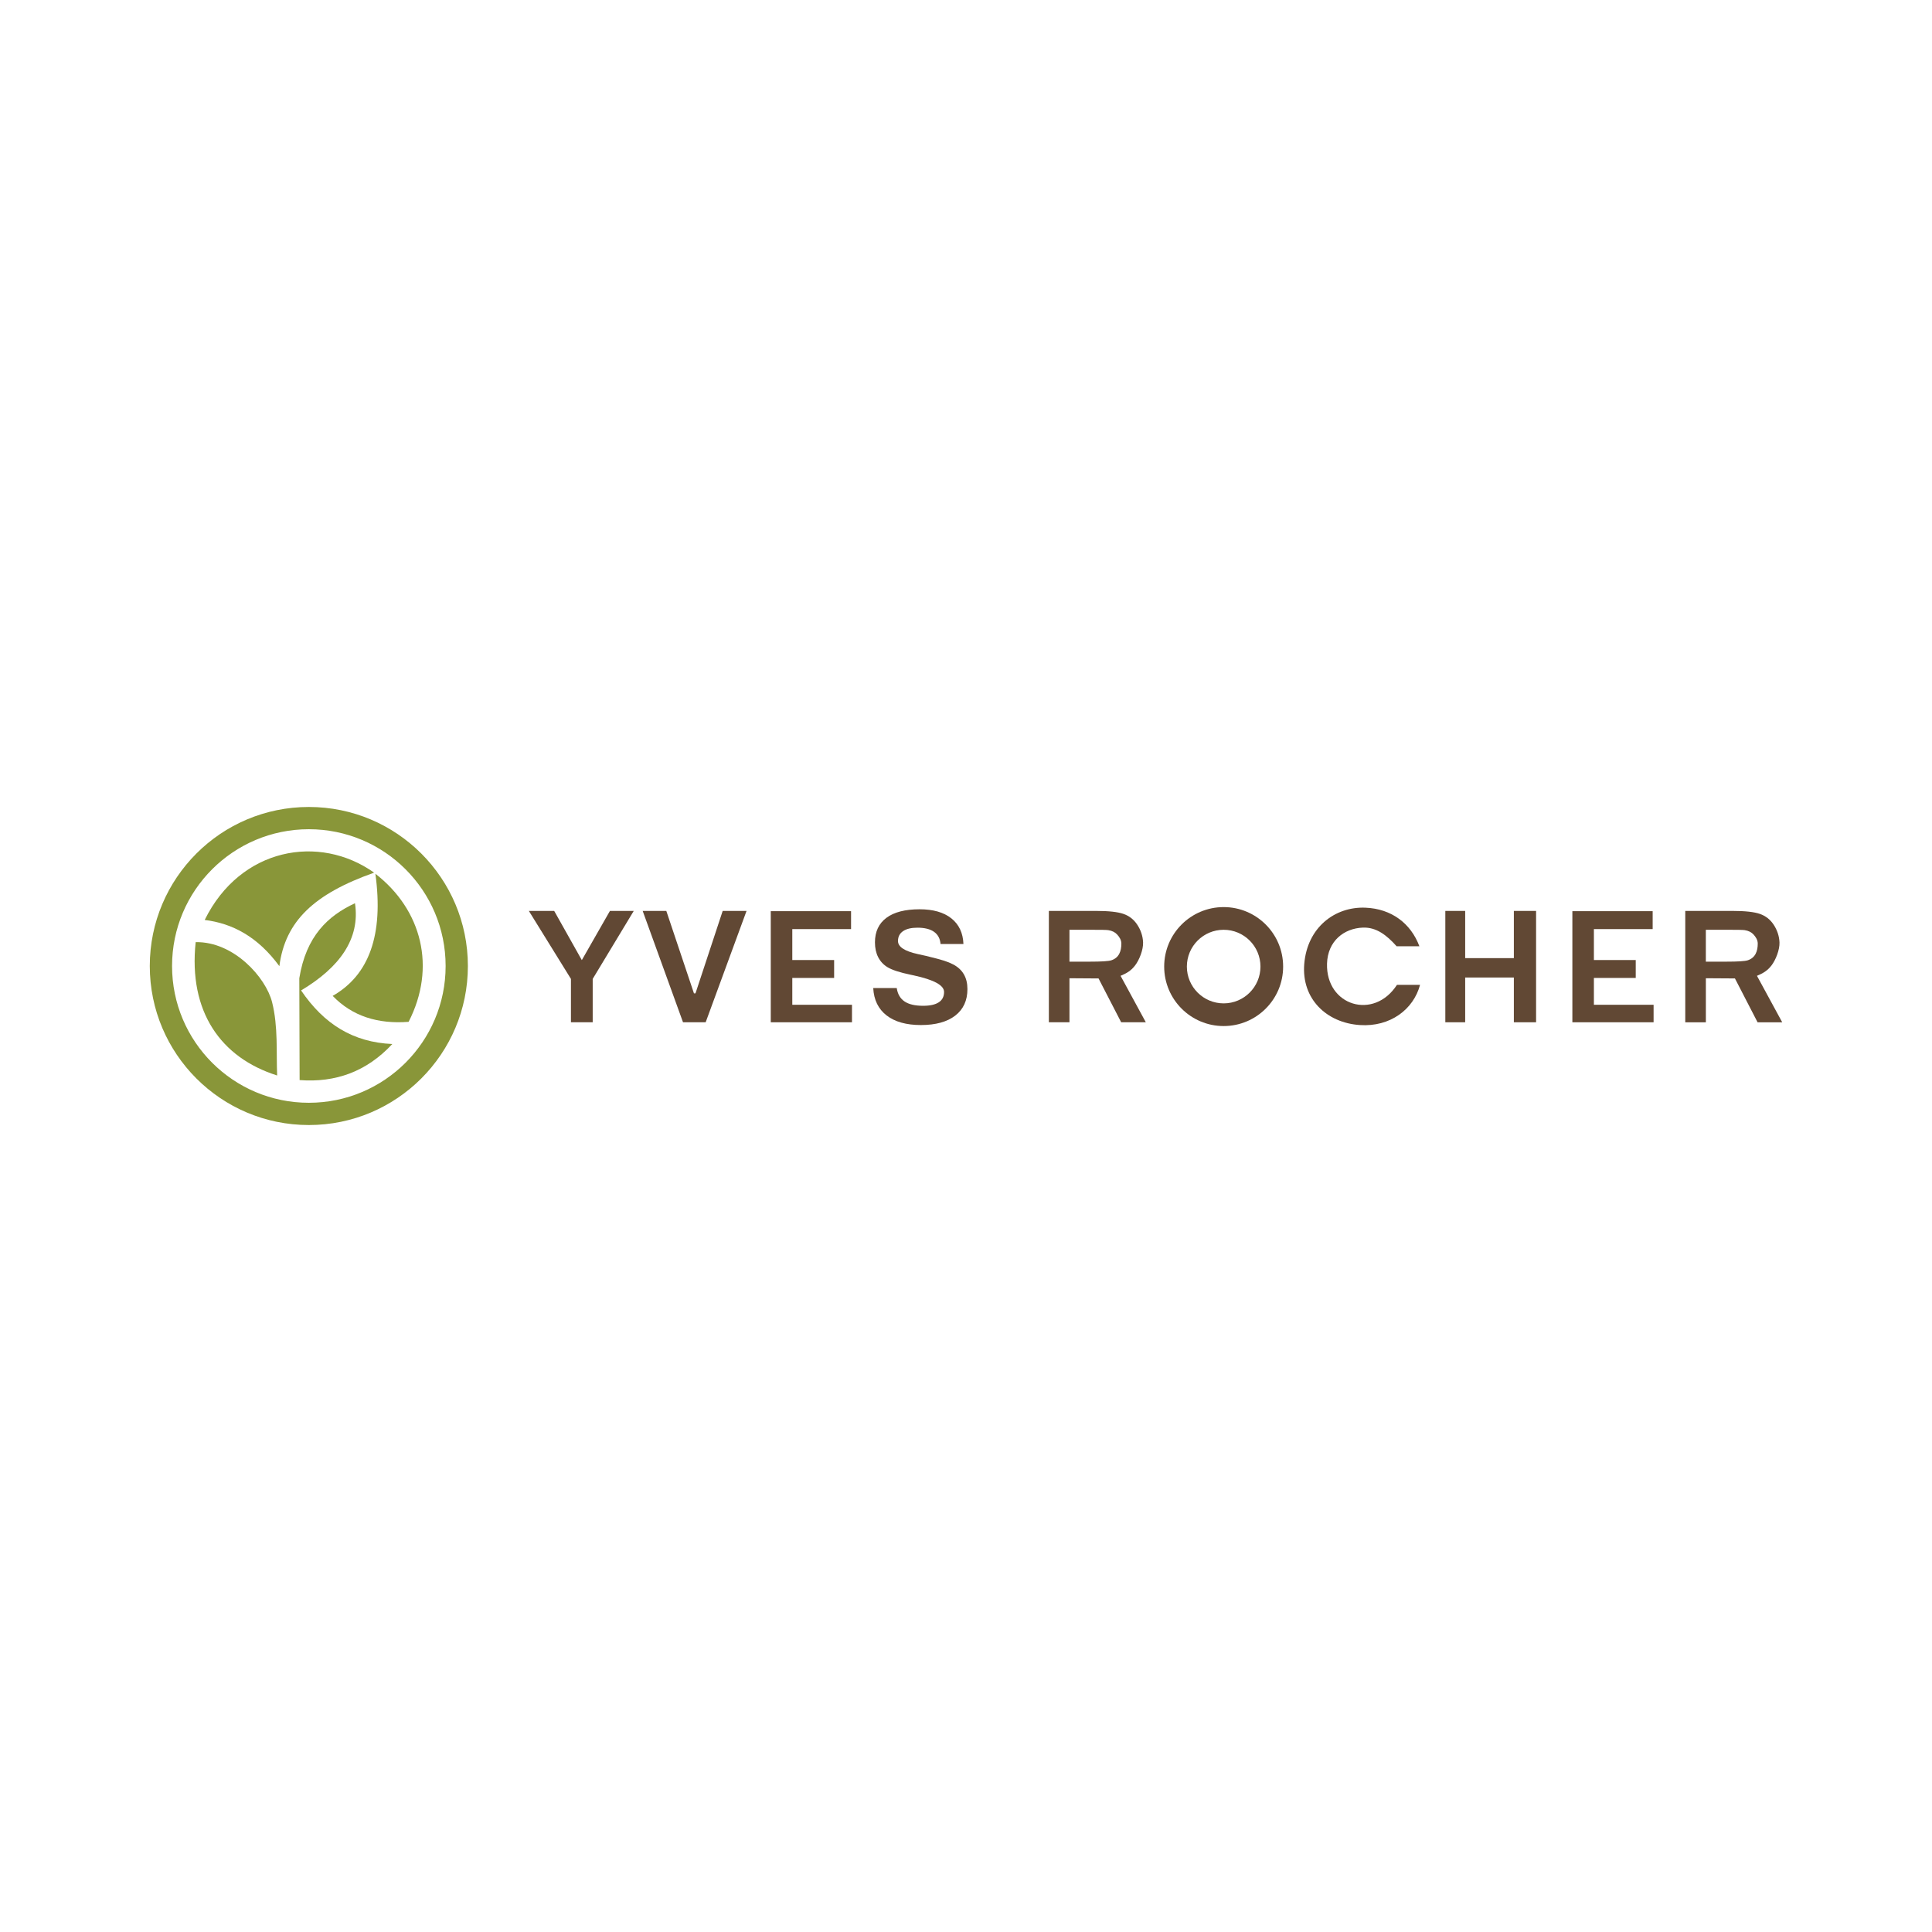 <?xml version="1.0" encoding="utf-8"?>
<!-- Generator: Adobe Illustrator 19.1.0, SVG Export Plug-In . SVG Version: 6.00 Build 0)  -->
<svg version="1.1" id="Layer_1" xmlns="http://www.w3.org/2000/svg" xmlns:xlink="http://www.w3.org/1999/xlink" x="0px" y="0px"
	 viewBox="0 0 200 200" enable-background="new 0 0 200 200" xml:space="preserve">
<g>
	<polygon fill="#614834" points="149.62,94.298 151.675,94.298 151.675,99.186 156.714,99.186 156.714,94.298 159.015,94.298 
		159.015,105.826 156.714,105.826 156.714,101.192 151.675,101.192 151.675,105.826 149.62,105.826 149.62,94.298 	"/>
	<polygon fill="#614834" points="79.79,94.325 88.102,94.325 88.102,96.18 82.018,96.18 82.018,99.382 86.349,99.382 
		86.349,101.236 82.018,101.236 82.018,104.014 88.197,104.014 88.197,105.826 79.79,105.826 79.79,94.325 	"/>
	<polygon fill="#614834" points="162.771,94.325 171.083,94.325 171.083,96.18 164.999,96.18 164.999,99.382 169.331,99.382 
		169.331,101.236 164.999,101.236 164.999,104.014 171.179,104.014 171.179,105.826 162.771,105.826 162.771,94.325 	"/>
	<polygon fill="#614834" points="66.53,94.298 68.977,94.298 71.838,102.832 71.996,102.832 74.812,94.298 77.282,94.298 
		73.05,105.826 70.706,105.826 66.53,94.298 	"/>
	<polygon fill="#614834" points="54.747,94.298 57.37,94.298 60.23,99.392 63.14,94.298 65.606,94.298 61.356,101.337 
		61.356,105.826 59.104,105.826 59.104,101.337 54.747,94.298 	"/>
	<path fill="#614834" d="M90.397,102.284h2.434c0.092,0.622,0.361,1.083,0.806,1.386c0.444,0.3,1.087,0.449,1.928,0.449
		c0.717,0,1.256-0.122,1.62-0.363c0.365-0.239,0.544-0.598,0.544-1.071c0-0.69-1.045-1.259-3.134-1.711l-0.072-0.015
		c-0.055-0.012-0.139-0.028-0.252-0.054c-1.12-0.233-1.919-0.492-2.393-0.779c-0.426-0.257-0.747-0.604-0.97-1.038
		c-0.222-0.434-0.333-0.945-0.333-1.537c0-1.105,0.398-1.952,1.19-2.541c0.791-0.588,1.937-0.882,3.434-0.882
		c1.401,0,2.496,0.313,3.285,0.94c0.79,0.629,1.206,1.51,1.251,2.653h-2.371c-0.044-0.55-0.266-0.969-0.667-1.256
		c-0.404-0.286-0.975-0.431-1.718-0.431c-0.647,0-1.144,0.119-1.495,0.358c-0.35,0.239-0.525,0.579-0.525,1.021
		c0,0.603,0.681,1.05,2.042,1.35c0.37,0.082,0.659,0.145,0.865,0.192c0.872,0.211,1.494,0.376,1.859,0.493
		c0.366,0.118,0.687,0.25,0.959,0.394c0.486,0.259,0.853,0.597,1.097,1.022c0.245,0.422,0.367,0.931,0.367,1.525
		c0,1.18-0.42,2.096-1.262,2.746c-0.842,0.65-2.026,0.977-3.557,0.977c-1.509,0-2.693-0.333-3.549-0.995
		C90.922,104.451,90.461,103.509,90.397,102.284L90.397,102.284z"/>
	<path fill="#614834" d="M108.578,105.826V94.298h4.908c1.297,0,2.238,0.105,2.825,0.312c0.586,0.206,1.06,0.574,1.409,1.103
		c0.355,0.531,0.584,1.16,0.611,1.842c0.031,0.746-0.383,1.822-0.845,2.41c-0.419,0.537-0.861,0.79-1.485,1.052l2.614,4.809h-2.551
		l-2.344-4.538l-3.01-0.02v4.558H108.578L108.578,105.826z M110.71,99.55h2.129c1.175,0,1.909-0.045,2.203-0.14
		c0.807-0.259,1.041-0.961,1.041-1.729c0-0.389-0.218-0.701-0.436-0.939c-0.216-0.239-0.525-0.394-0.922-0.454
		c-0.196-0.029-0.794-0.037-1.787-0.037h-2.228V99.55L110.71,99.55z"/>
	<path fill="#614834" d="M174.458,105.827V94.298h4.908c1.295,0,2.236,0.106,2.824,0.312c0.586,0.206,1.06,0.574,1.411,1.103
		c0.353,0.531,0.583,1.16,0.611,1.842c0.03,0.746-0.383,1.822-0.845,2.411c-0.422,0.536-0.863,0.789-1.487,1.051l2.614,4.81h-2.551
		l-2.343-4.54l-3.01-0.02v4.56H174.458L174.458,105.827z M176.589,99.55h2.13c1.173,0,1.908-0.045,2.201-0.14
		c0.807-0.259,1.041-0.961,1.041-1.729c0-0.389-0.218-0.701-0.434-0.94c-0.218-0.239-0.525-0.394-0.924-0.454
		c-0.196-0.029-0.794-0.037-1.787-0.037h-2.228V99.55L176.589,99.55z"/>
	<path fill-rule="evenodd" clip-rule="evenodd" fill="#614834" d="M126.673,96.251c2.104,0,3.809,1.705,3.809,3.809
		c0,2.102-1.705,3.809-3.809,3.809s-3.809-1.706-3.809-3.809C122.864,97.956,124.569,96.251,126.673,96.251L126.673,96.251z
		 M126.673,93.902c3.401,0,6.157,2.757,6.157,6.158c0,3.4-2.756,6.157-6.157,6.157c-3.401,0-6.157-2.758-6.157-6.157
		C120.516,96.659,123.272,93.902,126.673,93.902L126.673,93.902z"/>
	<path fill-rule="evenodd" clip-rule="evenodd" fill="#614834" d="M144.579,97.958h2.357c-0.883-2.359-2.878-3.889-5.599-3.995
		c-3.149-0.124-6.01,2.041-6.322,5.83c-0.295,3.598,2.299,6.093,5.764,6.32c3.13,0.208,5.546-1.616,6.223-4.159h-2.391
		c-2.391,3.693-7.36,2.172-7.238-2.195c0.066-2.347,1.756-3.661,3.718-3.734C142.481,95.975,143.549,96.806,144.579,97.958
		L144.579,97.958z"/>
	<path fill-rule="evenodd" clip-rule="evenodd" fill="#899639" d="M31.971,83.537c9.093,0,16.464,7.372,16.464,16.464
		c0,9.093-7.371,16.463-16.464,16.463c-9.093,0-16.465-7.37-16.465-16.463C15.507,90.908,22.878,83.537,31.971,83.537L31.971,83.537
		z M31.971,85.841c7.82,0,14.16,6.34,14.16,14.159c0,7.821-6.34,14.159-14.16,14.159c-7.821,0-14.16-6.339-14.16-14.159
		C17.811,92.181,24.151,85.841,31.971,85.841L31.971,85.841z"/>
	<path fill-rule="evenodd" clip-rule="evenodd" fill="#899639" d="M20.256,97.53c-0.766,7.202,2.606,11.963,8.435,13.804
		c-0.106-2.365,0.119-5.033-0.524-7.588C27.525,101.19,24.203,97.456,20.256,97.53L20.256,97.53z"/>
	<path fill-rule="evenodd" clip-rule="evenodd" fill="#899639" d="M40.612,108.077c-2.659,2.862-5.888,4.015-9.596,3.733
		l-0.032-10.545c0.706-4.36,2.96-6.462,5.764-7.763c0.555,3.69-1.594,6.647-5.58,9.027
		C33.536,106.021,36.556,107.899,40.612,108.077L40.612,108.077z"/>
	<path fill-rule="evenodd" clip-rule="evenodd" fill="#899639" d="M38.86,90.451c0.867,6.335-0.66,10.5-4.422,12.642
		c2.035,2.112,4.692,2.932,7.861,2.687C45.188,100.149,43.679,94.184,38.86,90.451L38.86,90.451z"/>
	<path fill-rule="evenodd" clip-rule="evenodd" fill="#899639" d="M28.92,100.015c-2.245-3.06-4.872-4.429-7.73-4.782
		c3.69-7.492,11.866-8.925,17.539-4.896C32.517,92.536,29.52,95.359,28.92,100.015L28.92,100.015z"/>
</g>
</svg>
